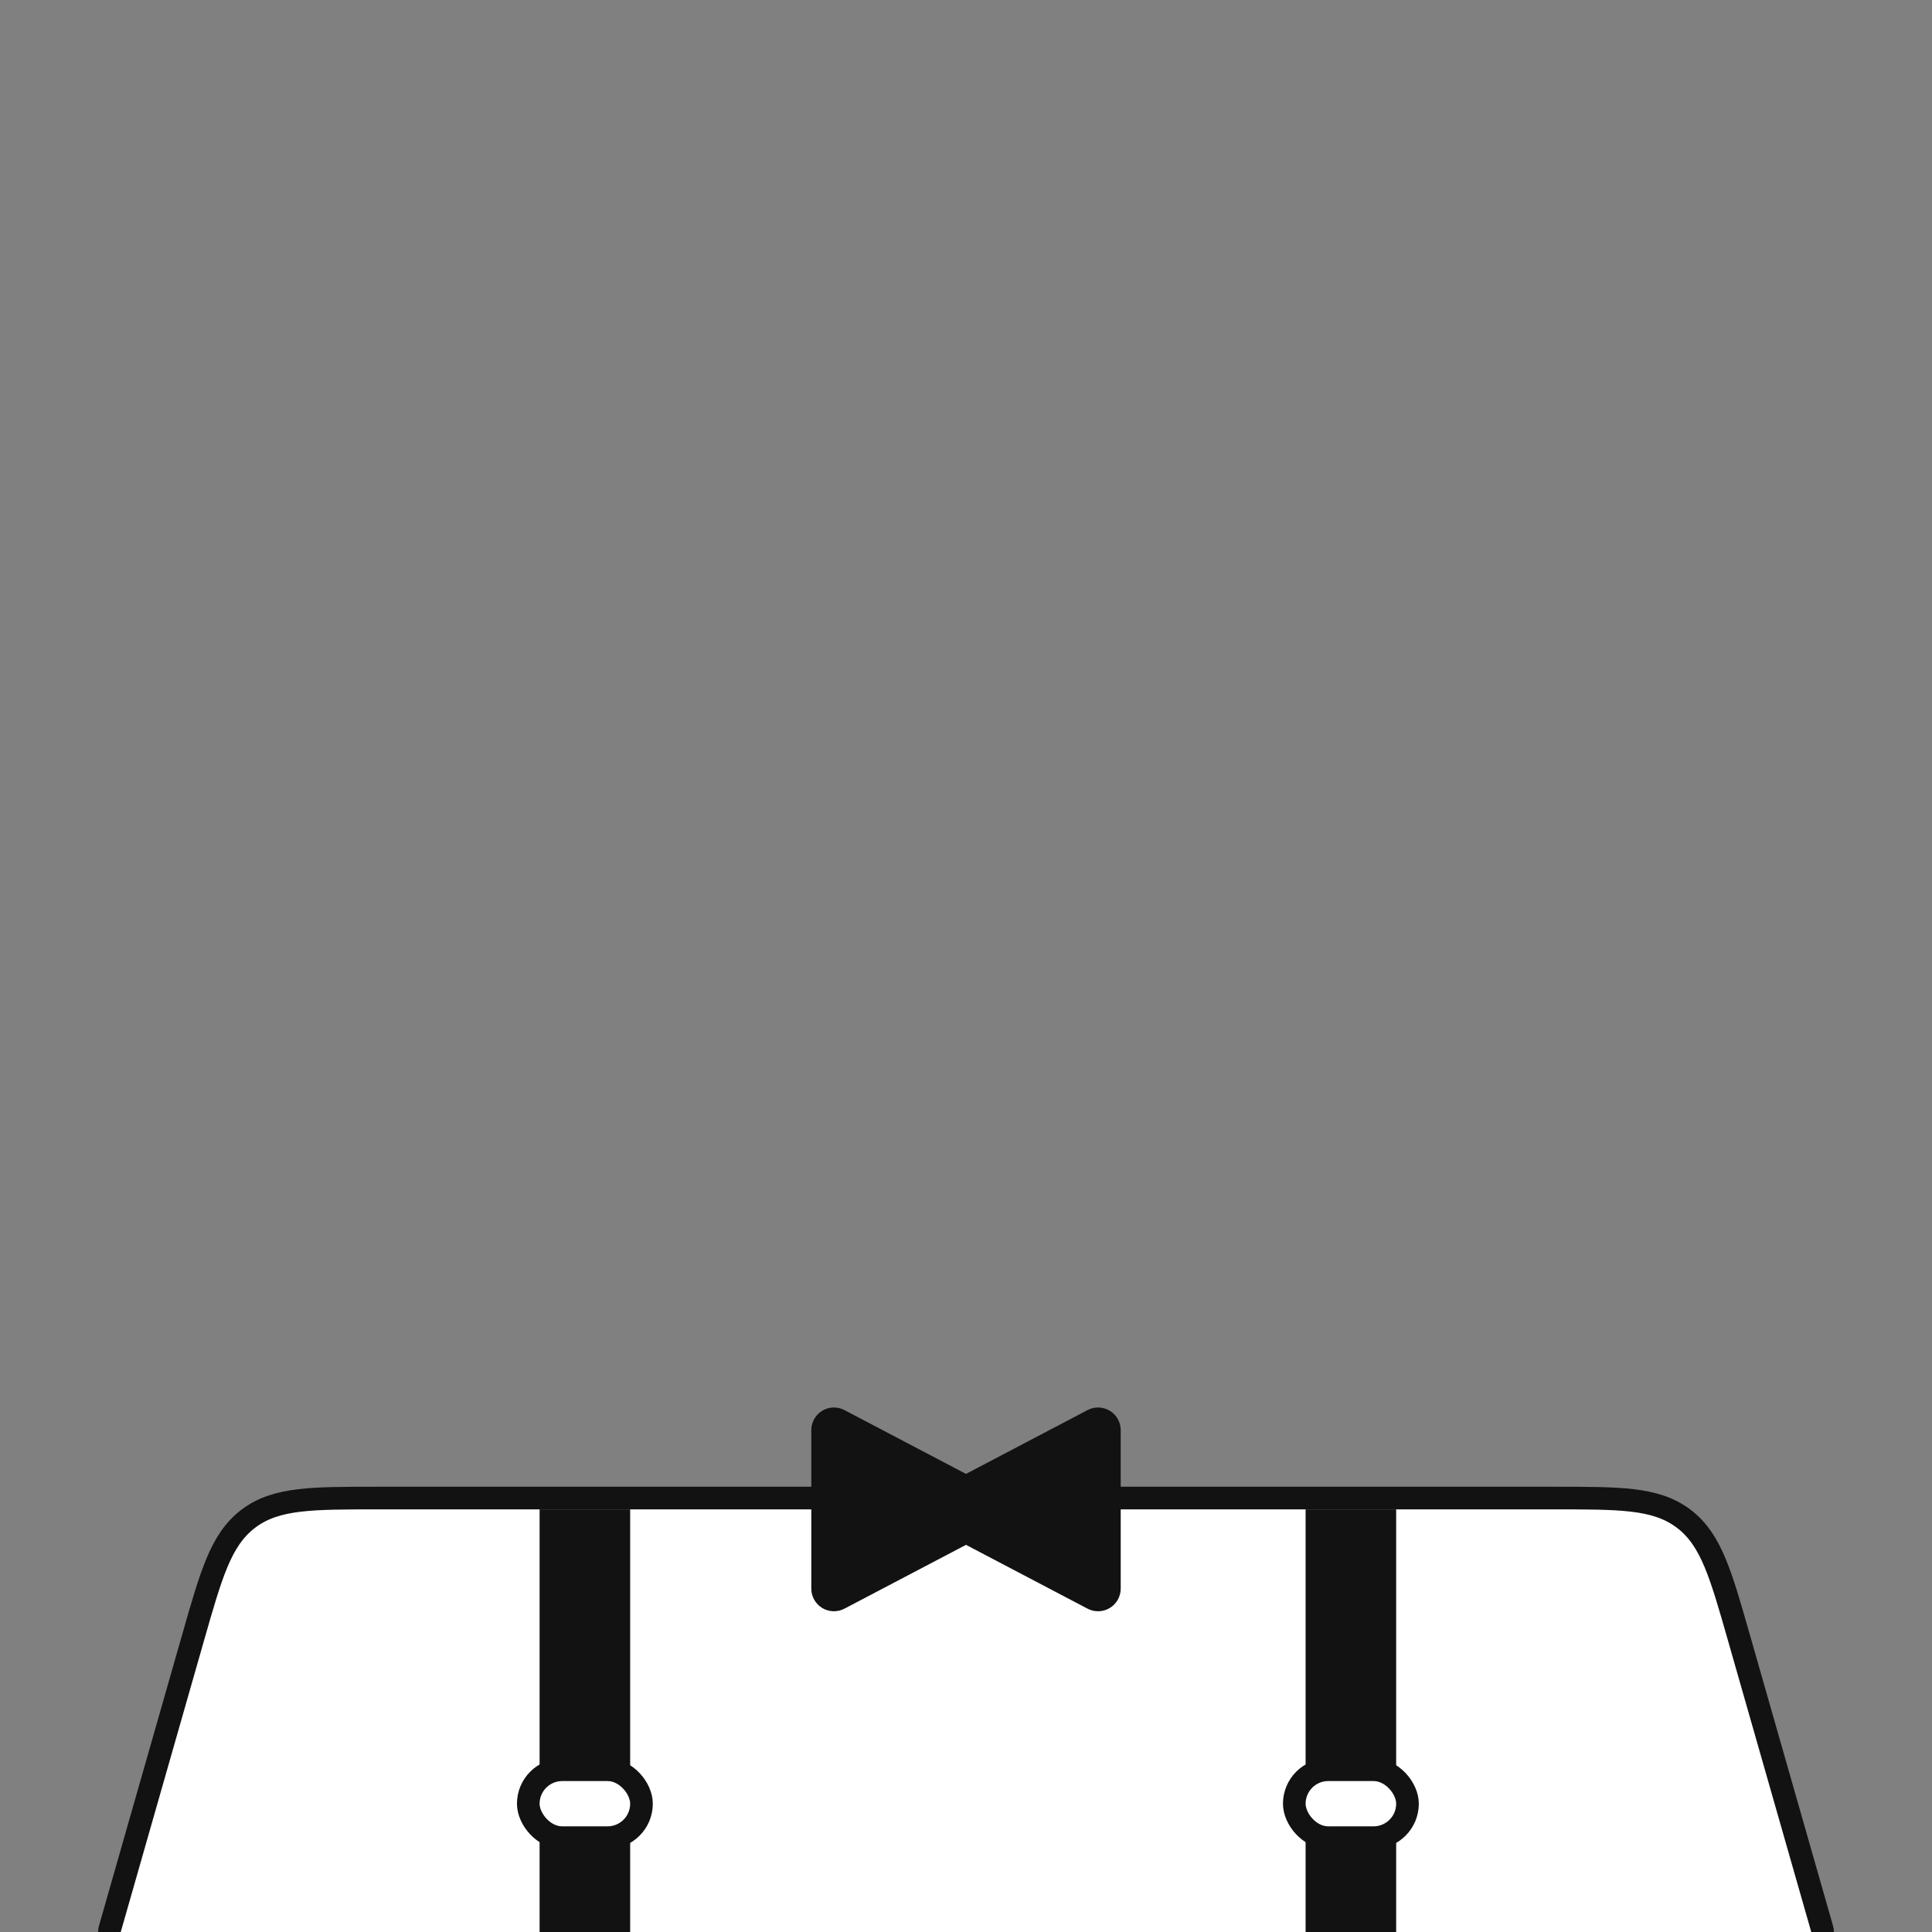 <svg width="512" height="512" viewBox="0 0 512 512" fill="none" xmlns="http://www.w3.org/2000/svg">
<rect x="0" y="0" width="512" height="512" fill="#808080" stroke="none"/>
<g clip-path="url(#clip0_1672_4366)">
<path d="M480 515C480.941 515 481.828 514.558 482.395 513.807C482.962 513.055 483.143 512.081 482.885 511.176L460.831 433.989L460.778 433.802C458.429 425.582 456.594 419.16 454.528 414.203C452.415 409.136 449.945 405.303 446.156 402.445C442.367 399.586 438.002 398.265 432.55 397.625C427.217 397 420.537 397 411.988 397L411.794 397H100.206L100.012 397C91.463 397 84.783 397 79.45 397.625C73.998 398.265 69.633 399.586 65.844 402.445C62.055 405.303 59.585 409.136 57.472 414.203C55.406 419.16 53.571 425.583 51.222 433.803L51.169 433.989L29.115 511.176C28.857 512.081 29.038 513.055 29.605 513.807C30.172 514.558 31.059 515 32 515H480Z" fill="white" stroke="#121212" stroke-width="6" stroke-linejoin="round"/>
<path d="M222.395 376.344C221.465 375.856 220.347 375.889 219.448 376.433C218.549 376.976 218 377.95 218 379V421C218 422.05 218.549 423.024 219.448 423.567C220.347 424.111 221.465 424.144 222.395 423.656L262.395 402.656C263.382 402.138 264 401.115 264 400C264 398.885 263.382 397.862 262.395 397.344L222.395 376.344Z" fill="#121212" stroke="#121212" stroke-width="6" stroke-linejoin="round"/>
<path d="M289.605 376.344C290.535 375.856 291.653 375.889 292.552 376.433C293.451 376.976 294 377.95 294 379V421C294 422.05 293.451 423.024 292.552 423.567C291.653 424.111 290.535 424.144 289.605 423.656L249.605 402.656C248.618 402.138 248 401.115 248 400C248 398.885 248.618 397.862 249.605 397.344L289.605 376.344Z" fill="#121212" stroke="#121212" stroke-width="6" stroke-linejoin="round"/>
<rect x="143" y="400" width="24" height="112" fill="#121212"/>
<rect x="346" y="400" width="24" height="112" fill="#121212"/>
<rect x="140" y="469" width="30" height="18" rx="9" fill="white" stroke="#121212" stroke-width="6"/>
<rect x="343" y="469" width="30" height="18" rx="9" fill="white" stroke="#121212" stroke-width="6"/>
</g>
<defs>
<clipPath id="clip0_1672_4366">
<rect width="512" height="512" fill="white"/>
</clipPath>
</defs>
</svg>
